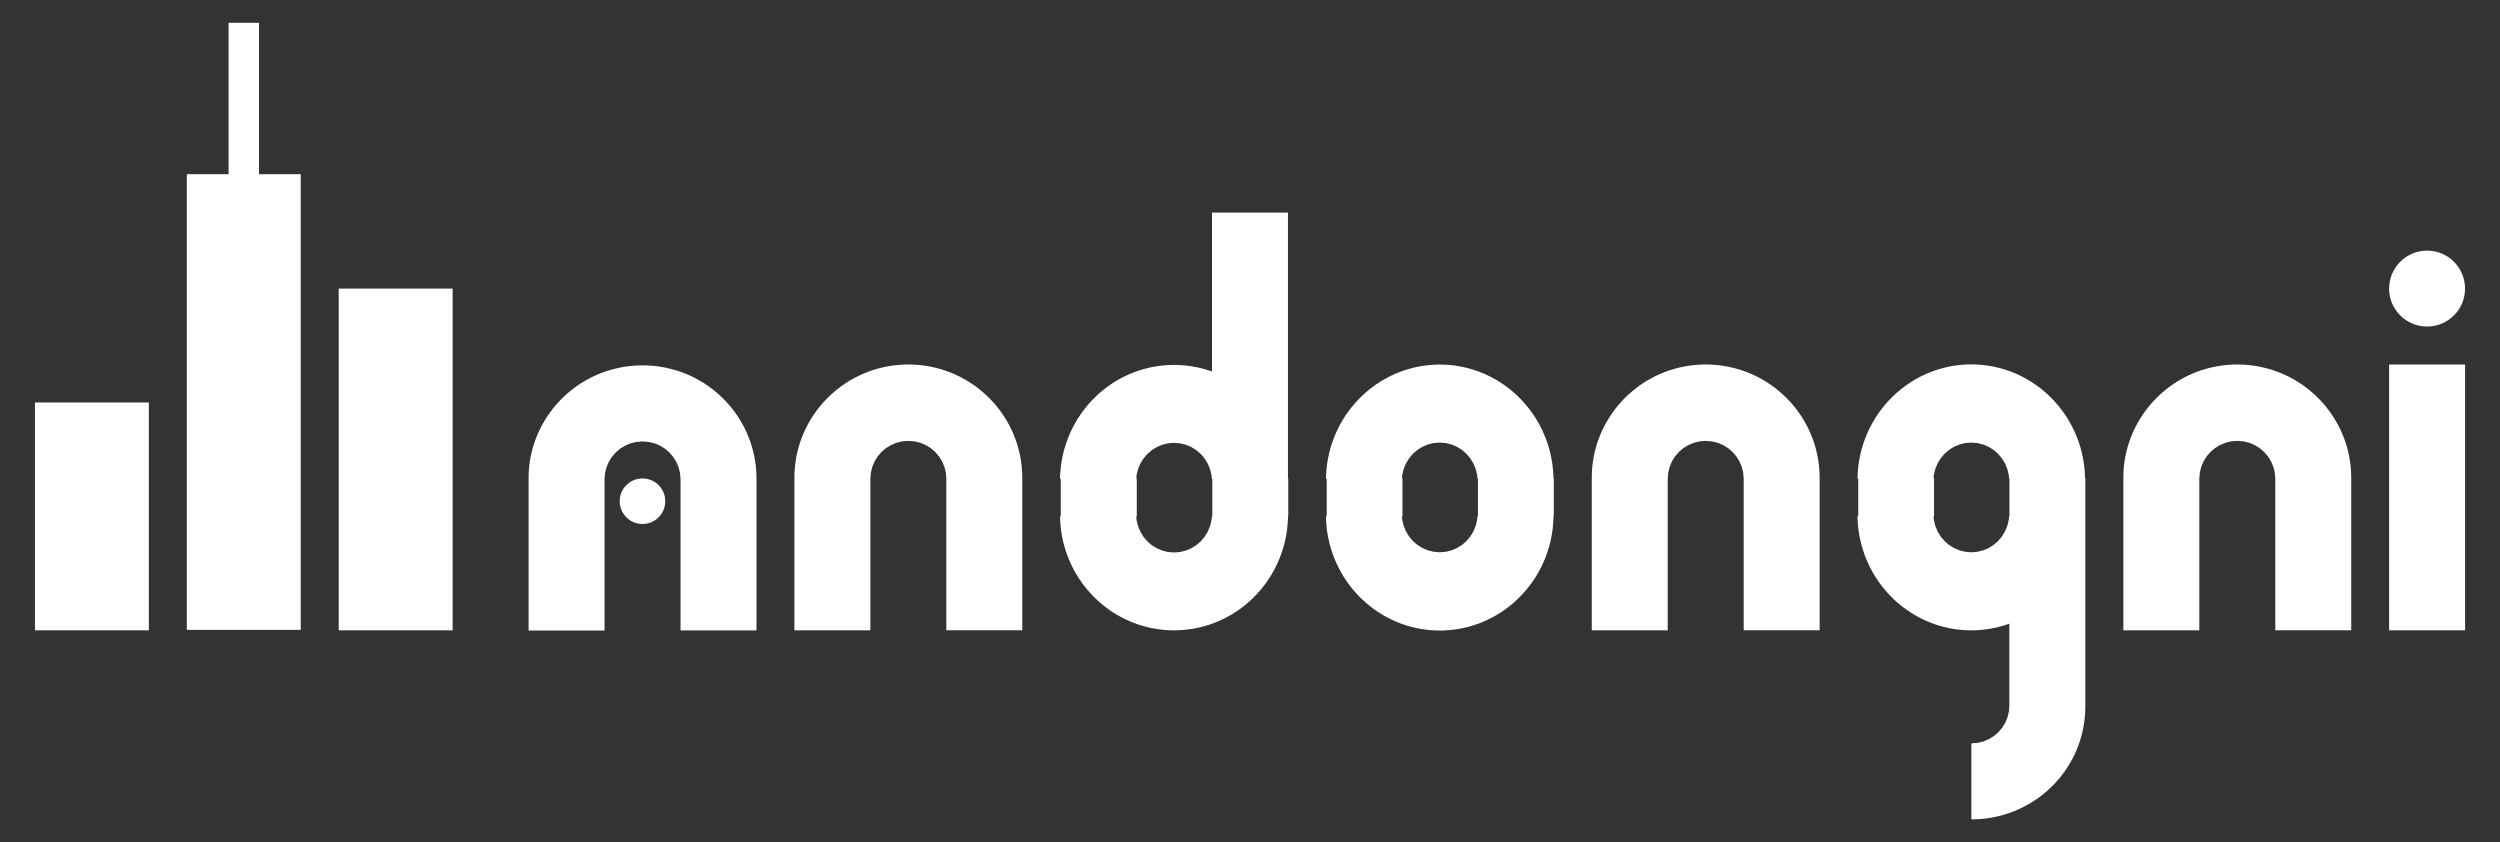 <?xml version="1.0" encoding="UTF-8"?>
<svg id="white" xmlns="http://www.w3.org/2000/svg" viewBox="0 0 933.18 314.38">
  <rect x="0" y="0" width="933.18" height="314.38" fill="#333333" stroke="none"/>
  <defs>
    <style>
      .cls-1 {
        fill: #fff;
      }
    </style>
  </defs>
  <path id="svg_96" data-name="svg 96" class="cls-1" d="M197.33,176.88l.11-1.72,.17-1.71,.24-1.68,.31-1.66,.37-1.64,.43-1.61,.5-1.59,.56-1.56,.62-1.53,.67-1.5,.73-1.47,.79-1.44,.84-1.4,.89-1.37,.94-1.33,.99-1.29,1.04-1.25,1.09-1.21,1.13-1.17,1.18-1.12,1.22-1.08,1.26-1.03,1.3-.99,1.34-.94,1.38-.89,1.41-.83,1.45-.78,1.48-.73,1.51-.67,1.54-.61,1.57-.55,1.6-.49,1.62-.43,1.65-.37,1.67-.31,1.69-.24,1.72-.17,1.74-.1,1.75-.04,1.75,.04,1.74,.1,1.72,.17,1.69,.24,1.67,.31,1.65,.37,1.62,.43,1.6,.49,1.57,.55,1.54,.61,1.51,.67,1.48,.73,1.45,.78,1.41,.83,1.38,.89,1.34,.94,1.3,.99,1.26,1.03,1.22,1.08,1.18,1.12,1.13,1.17,1.09,1.21,1.04,1.25,.99,1.29,.94,1.33,.89,1.37,.84,1.4,.79,1.44,.73,1.47,.67,1.5,.62,1.53,.56,1.56,.5,1.59,.43,1.61,.37,1.64,.31,1.66,.24,1.68,.17,1.71,.11,1.72,.04,1.74h0v56.7h-28.35v-56.45l-.19-2.29-.54-2.17-.86-2.02-1.15-1.85-1.42-1.64-1.65-1.41-1.86-1.15-2.03-.85-2.18-.53-2.3-.18-2.3,.18-2.18,.53-2.03,.85-1.86,1.15-1.65,1.41-1.42,1.64-1.15,1.85-.86,2.02-.54,2.17-.19,2.29v56.48h-28.35v-56.73l.04-1.74h0Z" vector-effect="non-scaling-stroke"/>
  <circle id="svg_97" data-name="svg 97" class="cls-1" cx="239.82" cy="187.09" r="8.5" vector-effect="non-scaling-stroke"/>
  <path id="svg_100" data-name="svg 100" class="cls-1" d="M296.55,176.68l.11-1.73,.17-1.71,.24-1.69,.31-1.67,.37-1.64,.43-1.62,.5-1.59,.56-1.56,.62-1.54,.67-1.51,.73-1.47,.79-1.44,.84-1.41,.89-1.37,.94-1.33,.99-1.29,1.04-1.26,1.09-1.21,1.13-1.17,1.18-1.13,1.22-1.08,1.26-1.04,1.3-.99,1.34-.94,1.38-.89,1.41-.84,1.45-.78,1.48-.73,1.51-.67,1.54-.61,1.57-.56,1.6-.49,1.62-.43,1.65-.37,1.67-.31,1.69-.24,1.72-.17,1.74-.11,1.75-.04,1.75,.04,1.74,.11,1.72,.17,1.69,.24,1.67,.31,1.65,.37,1.62,.43,1.6,.49,1.57,.56,1.54,.61,1.51,.67,1.48,.73,1.45,.78,1.41,.84,1.38,.89,1.34,.94,1.3,.99,1.26,1.04,1.22,1.08,1.18,1.13,1.13,1.17,1.09,1.21,1.04,1.26,.99,1.29,.94,1.33,.89,1.37,.84,1.41,.79,1.44,.73,1.47,.67,1.51,.62,1.54,.56,1.56,.5,1.59,.43,1.62,.37,1.64,.31,1.67,.24,1.69,.17,1.71,.11,1.73,.04,1.75h0v56.83h-28.35v-56.57l-.19-2.29-.54-2.17-.86-2.03-1.15-1.85-1.42-1.65-1.65-1.41-1.86-1.15-2.03-.86-2.18-.53-2.3-.18-2.3,.18-2.18,.53-2.03,.86-1.86,1.15-1.65,1.41-1.42,1.65-1.15,1.85-.86,2.03-.54,2.17-.19,2.29v56.6h-28.35v-56.85l.04-1.75h0Z" vector-effect="non-scaling-stroke"/>
  <path id="svg_114" data-name="svg 114" class="cls-1" d="M55.56,235.28H13.05v-85.04H55.56v85.04Zm113.39,0h-42.52V107.72h42.52v127.56ZM96.67,65.03h15.59V235.11h-42.52V65.03h15.59V8.51h11.34v56.52Z" vector-effect="non-scaling-stroke"/>
  <path id="svg_135" data-name="svg 135" class="cls-1" d="M594.18,176.68l.11-1.73,.17-1.71,.24-1.69,.31-1.67,.37-1.64,.43-1.62,.5-1.59,.56-1.56,.62-1.54,.67-1.51,.73-1.47,.79-1.44,.84-1.41,.89-1.37,.94-1.33,.99-1.29,1.04-1.26,1.09-1.21,1.13-1.17,1.18-1.13,1.22-1.08,1.26-1.04,1.3-.99,1.34-.94,1.38-.89,1.41-.84,1.45-.78,1.48-.73,1.51-.67,1.54-.61,1.57-.56,1.6-.49,1.62-.43,1.65-.37,1.67-.31,1.69-.24,1.72-.17,1.74-.11,1.75-.04,1.75,.04,1.74,.11,1.72,.17,1.69,.24,1.67,.31,1.65,.37,1.62,.43,1.6,.49,1.57,.56,1.54,.61,1.51,.67,1.48,.73,1.45,.78,1.41,.84,1.38,.89,1.34,.94,1.3,.99,1.26,1.04,1.22,1.08,1.18,1.13,1.13,1.17,1.09,1.21,1.04,1.26,.99,1.29,.94,1.33,.89,1.37,.84,1.41,.79,1.44,.73,1.47,.67,1.51,.62,1.54,.56,1.56,.5,1.59,.43,1.62,.37,1.64,.31,1.67,.24,1.69,.17,1.71,.11,1.73,.04,1.75h0v56.83h-28.35v-56.57l-.19-2.29-.54-2.17-.86-2.03-1.15-1.85-1.42-1.65-1.65-1.41-1.86-1.15-2.03-.86-2.18-.53-2.3-.18-2.3,.18-2.18,.53-2.03,.86-1.86,1.15-1.65,1.41-1.42,1.65-1.15,1.85-.86,2.03-.54,2.17-.19,2.29v56.6h-28.35v-56.85l.04-1.75h0Z" vector-effect="non-scaling-stroke"/>
  <path id="svg_136" data-name="svg 136" class="cls-1" d="M539.15,136.11l1.73,.11,1.71,.18,1.69,.25,1.67,.31,1.65,.38,1.62,.44,1.6,.51,1.57,.57,1.54,.63,1.51,.69,1.48,.74,1.44,.8,1.41,.85,1.37,.91,1.34,.96,1.3,1.01,1.26,1.06,1.22,1.11,1.17,1.15,1.13,1.2,1.09,1.24,1.04,1.28,.99,1.32,.94,1.36,.89,1.4,.84,1.44,.78,1.47,.73,1.51,.67,1.54,.62,1.57,.56,1.6,.5,1.63,.43,1.65,.37,1.68,.31,1.7,.24,1.73,.17,1.75,.11,1.77,.02,.93h.12v14.2h-.11l-.02,1.08-.11,1.77-.17,1.75-.24,1.73-.31,1.7-.37,1.68-.43,1.65-.5,1.63-.56,1.6-.62,1.57-.67,1.54-.73,1.51-.78,1.47-.84,1.44-.89,1.4-.94,1.36-.99,1.32-1.04,1.28-1.09,1.24-1.13,1.2-1.17,1.15-1.22,1.11-1.26,1.06-1.3,1.01-1.34,.96-1.37,.91-1.41,.85-1.44,.8-1.48,.74-1.51,.69-1.54,.63-1.57,.57-1.6,.51-1.62,.44-1.65,.38-1.67,.31-1.69,.25-1.71,.18-1.73,.11-1.75,.04-1.75-.04-1.73-.11-1.71-.18-1.69-.25-1.67-.31-1.65-.38-1.62-.44-1.6-.51-1.57-.57-1.54-.63-1.51-.69-1.48-.74-1.44-.8-1.41-.85-1.37-.91-1.34-.96-1.3-1.01-1.26-1.06-1.22-1.11-1.17-1.15-1.13-1.2-1.09-1.24-1.04-1.28-.99-1.32-.94-1.36-.89-1.4-.84-1.44-.78-1.47-.73-1.51-.67-1.54-.62-1.57-.56-1.6-.5-1.63-.43-1.65-.37-1.68-.31-1.7-.24-1.73-.17-1.75-.11-1.77-.02-1.08h.27v-14.04h-.27l.02-1.08,.11-1.77,.17-1.75,.24-1.73,.31-1.7,.37-1.68,.43-1.65,.5-1.63,.56-1.6,.62-1.57,.67-1.54,.73-1.51,.78-1.47,.84-1.44,.89-1.4,.94-1.36,.99-1.32,1.04-1.28,1.09-1.24,1.13-1.2,1.17-1.15,1.22-1.11,1.26-1.06,1.3-1.01,1.34-.96,1.37-.91,1.41-.85,1.44-.8,1.48-.74,1.51-.69,1.54-.63,1.57-.57,1.6-.51,1.62-.44,1.65-.38,1.67-.31,1.69-.25,1.71-.18,1.73-.11,1.75-.04,1.75,.04h0Zm-4.05,29.27l-2.18,.55-2.03,.87-1.86,1.17-1.65,1.44-1.41,1.68-1.15,1.89-.86,2.07-.54,2.22-.1,1.22h.18v14.2h-.19l.11,1.38,.54,2.22,.86,2.07,1.15,1.89,1.41,1.68,1.65,1.44,1.86,1.17,2.03,.87,2.18,.55,2.3,.19,2.3-.19,2.18-.55,2.03-.87,1.86-1.17,1.65-1.44,1.41-1.68,1.15-1.89,.86-2.07,.54-2.22,.11-1.38h.19v-14.04h-.19l-.11-1.38-.54-2.22-.86-2.07-1.15-1.89-1.41-1.68-1.65-1.44-1.86-1.17-2.03-.87-2.18-.55-2.3-.19-2.3,.19h0Z" vector-effect="non-scaling-stroke"/>
  <path id="svg_132" data-name="svg 132" class="cls-1" d="M480.88,192.76h-.11l-.02,1.08-.11,1.76-.17,1.74-.24,1.72-.31,1.7-.37,1.68-.44,1.65-.5,1.62-.56,1.6-.62,1.57-.67,1.54-.73,1.5-.79,1.47-.84,1.43-.89,1.4-.94,1.36-.99,1.32-1.04,1.28-1.09,1.24-1.13,1.2-1.18,1.15-1.22,1.1-1.26,1.06-1.3,1.01-1.34,.96-1.38,.91-1.41,.85-1.45,.8-1.48,.74-1.51,.68-1.54,.63-1.57,.57-1.6,.5-1.62,.44-1.65,.38-1.67,.31-1.7,.25-1.72,.18-1.74,.11-1.75,.04-1.75-.04-1.74-.11-1.72-.18-1.7-.25-1.67-.31-1.65-.38-1.62-.44-1.6-.5-1.57-.57-1.54-.63-1.51-.68-1.48-.74-1.45-.8-1.41-.85-1.38-.91-1.34-.96-1.3-1.01-1.26-1.06-1.22-1.1-1.18-1.15-1.13-1.2-1.09-1.24-1.04-1.28-.99-1.32-.94-1.36-.89-1.4-.84-1.43-.79-1.47-.73-1.5-.67-1.54-.62-1.57-.56-1.6-.5-1.62-.44-1.65-.37-1.68-.31-1.7-.24-1.72-.17-1.74-.11-1.76-.02-1.08h.27v-14.02h-.27l.02-1.08,.11-1.76,.17-1.74,.24-1.72,.31-1.7,.37-1.68,.44-1.65,.5-1.62,.56-1.6,.62-1.57,.67-1.54,.73-1.5,.79-1.47,.84-1.43,.89-1.4,.94-1.36,.99-1.32,1.04-1.28,1.09-1.24,1.13-1.2,1.18-1.15,1.22-1.1,1.26-1.06,1.3-1.01,1.34-.96,1.38-.91,1.41-.85,1.45-.8,1.48-.74,1.51-.68,1.54-.63,1.57-.57,1.6-.5,1.62-.44,1.65-.38,1.67-.31,1.7-.25,1.72-.18,1.74-.11,1.75-.04,1.75,.04,1.74,.11,1.72,.18,1.7,.25,1.67,.31,1.65,.38,1.62,.44,1.6,.5,.73,.26v-59.31h28.35v99.21h.12v14.17h0Zm-44.94-27.27l-2.18,.55-2.03,.87-1.86,1.17-1.65,1.44-1.42,1.68-1.15,1.89-.86,2.07-.54,2.22-.1,1.22h.18v14.17h-.19l.11,1.38,.54,2.22,.86,2.07,1.15,1.89,1.42,1.68,1.65,1.44,1.86,1.17,2.03,.87,2.18,.55,2.3,.19,2.3-.19,2.18-.55,2.03-.87,1.86-1.17,1.65-1.44,1.42-1.68,1.15-1.89,.86-2.07,.54-2.22,.11-1.38h.19v-14.02h-.19l-.11-1.38-.54-2.22-.86-2.07-1.15-1.89-1.42-1.68-1.65-1.44-1.86-1.17-2.03-.87-2.18-.55-2.3-.19-2.3,.19Z" vector-effect="non-scaling-stroke"/>
  <path id="svg_157" data-name="svg 157" class="cls-1" d="M792.61,176.68l.11-1.73,.17-1.71,.24-1.69,.31-1.67,.37-1.64,.43-1.62,.5-1.59,.56-1.56,.62-1.54,.67-1.51,.73-1.47,.79-1.44,.84-1.41,.89-1.37,.94-1.33,.99-1.29,1.04-1.26,1.09-1.21,1.13-1.17,1.18-1.13,1.22-1.08,1.26-1.04,1.3-.99,1.34-.94,1.38-.89,1.41-.84,1.45-.78,1.48-.73,1.51-.67,1.54-.61,1.57-.56,1.6-.49,1.62-.43,1.65-.37,1.67-.31,1.69-.24,1.72-.17,1.74-.11,1.75-.04,1.75,.04,1.74,.11,1.72,.17,1.69,.24,1.67,.31,1.65,.37,1.62,.43,1.6,.49,1.57,.56,1.54,.61,1.51,.67,1.48,.73,1.45,.78,1.41,.84,1.38,.89,1.34,.94,1.3,.99,1.26,1.04,1.22,1.08,1.18,1.13,1.13,1.17,1.09,1.21,1.04,1.26,.99,1.29,.94,1.33,.89,1.37,.84,1.41,.79,1.44,.73,1.47,.67,1.51,.62,1.54,.56,1.56,.5,1.59,.43,1.62,.37,1.64,.31,1.67,.24,1.69,.17,1.71,.11,1.73,.04,1.75h0v56.83h-28.35v-56.57l-.19-2.29-.54-2.17-.86-2.03-1.15-1.85-1.42-1.65-1.65-1.41-1.86-1.15-2.03-.86-2.18-.53-2.3-.18-2.3,.18-2.18,.53-2.03,.86-1.86,1.15-1.65,1.41-1.42,1.65-1.15,1.85-.86,2.03-.54,2.17-.19,2.29v56.6h-28.35v-56.85l.04-1.75h0Z" vector-effect="non-scaling-stroke"/>
  <path id="svg_159" data-name="svg 159" class="cls-1" d="M778.4,263.35h0v.34l-.04,1.74-.11,1.72-.17,1.7-.24,1.68-.31,1.66-.37,1.64-.43,1.61-.5,1.59-.56,1.56-.62,1.53-.67,1.5-.73,1.47-.79,1.43-.84,1.4-.89,1.36-.94,1.33-.99,1.29-1.04,1.25-1.09,1.21-1.13,1.17-1.18,1.12-1.22,1.08-1.26,1.03-1.3,.98-1.34,.93-1.38,.88-1.41,.83-1.45,.78-1.48,.72-1.51,.67-1.54,.61-1.57,.55-1.6,.49-1.62,.43-1.65,.37-1.67,.3-1.69,.24-1.72,.17-1.74,.1-1.75,.04h0v-28.38h0s2.3-.18,2.3-.18l2.18-.53,2.03-.85,1.86-1.14,1.65-1.41,1.42-1.64,1.15-1.84,.86-2.02,.54-2.16,.19-2.28v-30.64l-.8,.29-1.6,.51-1.62,.44-1.65,.38-1.67,.31-1.69,.25-1.71,.18-1.73,.11-1.75,.04-1.75-.04-1.73-.11-1.71-.18-1.69-.25-1.67-.31-1.65-.38-1.62-.44-1.6-.51-1.57-.57-1.54-.63-1.51-.69-1.48-.74-1.44-.8-1.41-.85-1.37-.91-1.34-.96-1.3-1.01-1.26-1.06-1.22-1.11-1.17-1.15-1.13-1.2-1.09-1.24-1.04-1.28-.99-1.32-.94-1.36-.89-1.4-.84-1.44-.78-1.47-.73-1.51-.67-1.54-.62-1.57-.56-1.6-.5-1.63-.43-1.65-.37-1.68-.31-1.7-.24-1.73-.17-1.75-.11-1.77-.02-1.08h.27v-14.04h-.27l.02-1.08,.11-1.77,.17-1.75,.24-1.73,.31-1.7,.37-1.68,.43-1.65,.5-1.63,.56-1.6,.62-1.57,.67-1.54,.73-1.51,.78-1.47,.84-1.44,.89-1.4,.94-1.36,.99-1.32,1.04-1.28,1.09-1.24,1.13-1.2,1.17-1.15,1.22-1.11,1.26-1.06,1.3-1.01,1.34-.96,1.37-.91,1.41-.85,1.44-.8,1.48-.74,1.51-.69,1.54-.63,1.57-.57,1.6-.51,1.62-.44,1.65-.38,1.67-.31,1.69-.25,1.71-.18,1.73-.11,1.75-.04,1.75,.04,1.73,.11,1.71,.18,1.69,.25,1.67,.31,1.65,.38,1.62,.44,1.6,.51,1.57,.57,1.54,.63,1.51,.69,1.48,.74,1.44,.8,1.41,.85,1.37,.91,1.34,.96,1.3,1.01,1.26,1.06,1.22,1.11,1.17,1.15,1.13,1.2,1.09,1.24,1.04,1.28,.99,1.32,.94,1.36,.89,1.4,.84,1.44,.78,1.47,.73,1.51,.67,1.54,.62,1.57,.56,1.6,.5,1.63,.43,1.65,.37,1.68,.31,1.7,.24,1.73,.17,1.75,.11,1.77,.02,.93h.12v84.85h0Zm-44.87-97.97l-2.18,.55-2.03,.87-1.86,1.17-1.65,1.44-1.41,1.68-1.15,1.89-.86,2.07-.54,2.22-.1,1.22h.18v14.2h-.19l.11,1.38,.54,2.22,.86,2.07,1.15,1.89,1.41,1.68,1.65,1.44,1.86,1.17,2.03,.87,2.18,.55,2.3,.19,2.3-.19,2.18-.55,2.03-.87,1.86-1.17,1.65-1.44,1.41-1.68,1.15-1.89,.86-2.07,.54-2.22,.11-1.38h.15v-14.04h-.15l-.11-1.38-.54-2.22-.86-2.07-1.15-1.89-1.41-1.68-1.65-1.44-1.86-1.17-2.03-.87-2.18-.55-2.3-.19-2.3,.19h0Z" vector-effect="non-scaling-stroke"/>
  <rect id="svg_166" data-name="svg 166" class="cls-1" x="891.79" y="136.07" width="28.35" height="99.21" vector-effect="non-scaling-stroke"/>
  <circle id="svg_167" data-name="svg 167" class="cls-1" cx="905.96" cy="107.72" r="14.17" vector-effect="non-scaling-stroke"/>
</svg>
